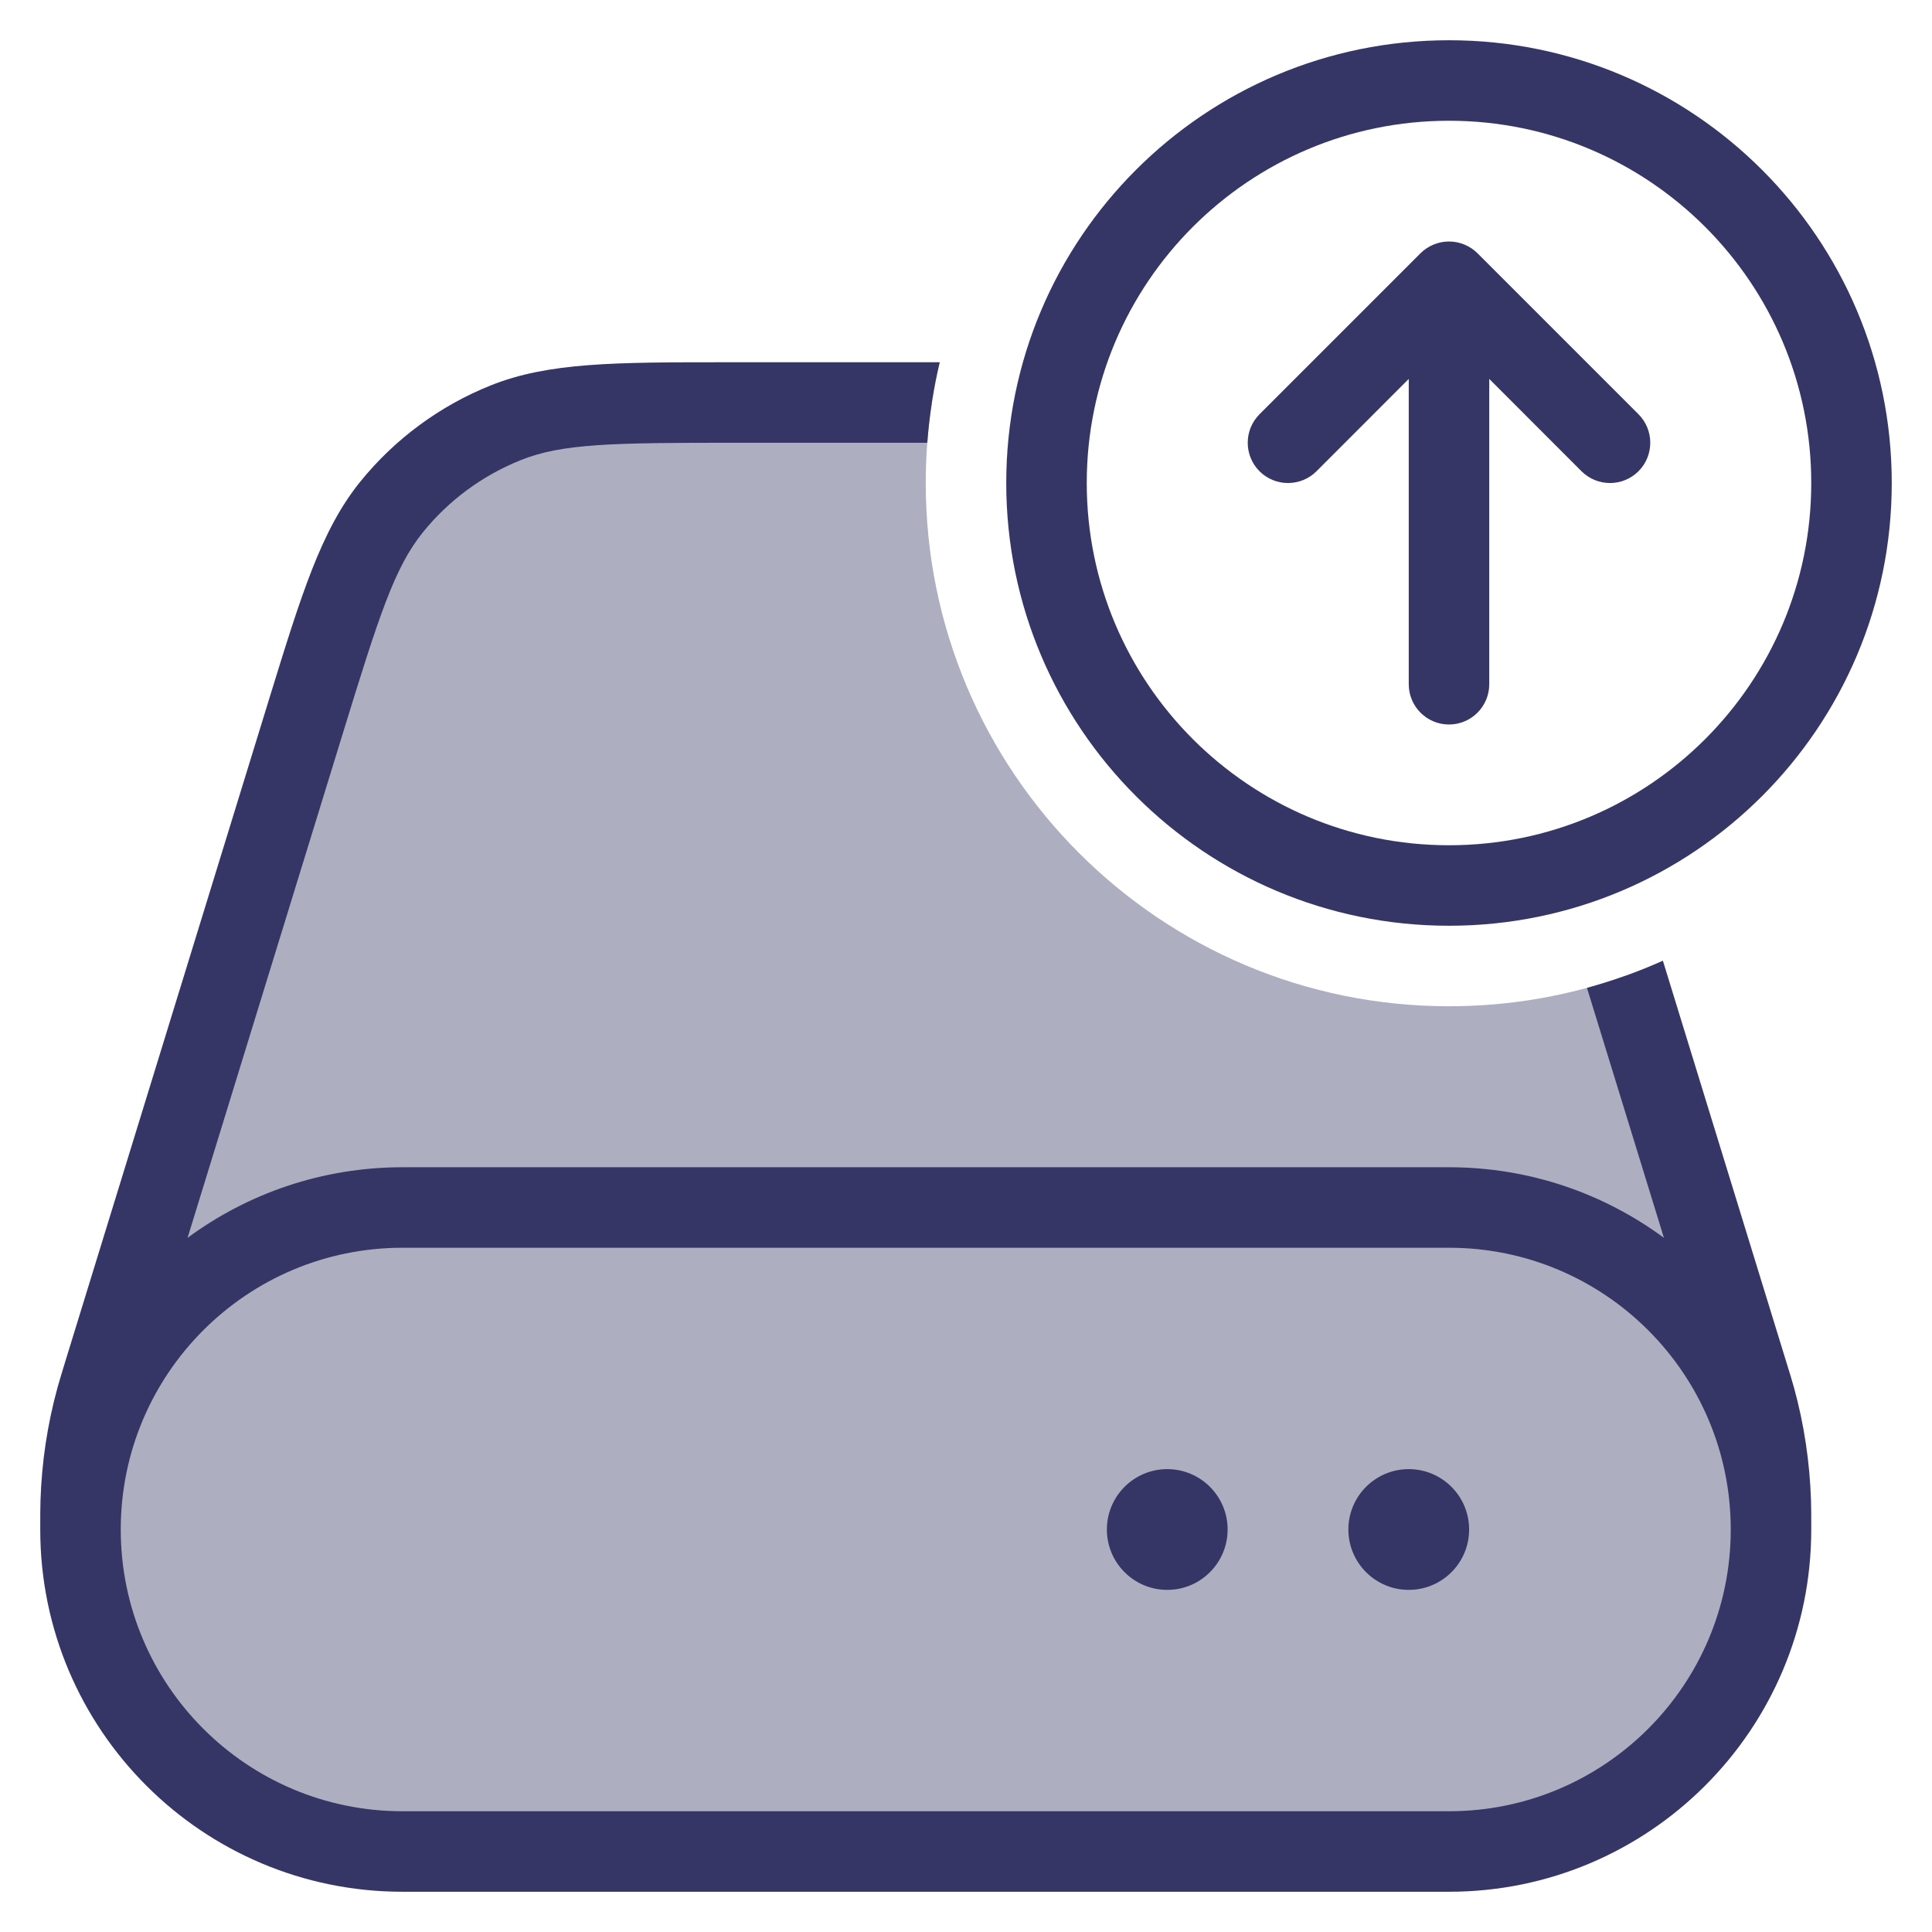 <svg width="24" height="24" viewBox="0 0 24 24" fill="none" xmlns="http://www.w3.org/2000/svg">
<g clip-path="url(#clip0_9001_285303)">
<path opacity="0.4" d="M11.576 5C11.526 5.326 11.5 5.66 11.5 6C11.5 9.59 14.41 12.5 18 12.5C18.769 12.5 19.507 12.367 20.191 12.121L21.706 17.044C21.757 17.209 21.782 17.292 21.805 17.374C21.919 17.792 21.984 18.222 21.997 18.655C22 18.741 22 18.827 22 19C22 21.209 20.209 23 18 23H5C2.791 23 1 21.209 1 19C1 18.827 1 18.741 1.003 18.655C1.016 18.222 1.081 17.792 1.195 17.374C1.218 17.292 1.243 17.209 1.294 17.044L3.784 8.953C4.22 7.534 4.439 6.824 4.864 6.299C5.239 5.835 5.727 5.474 6.281 5.252C6.909 5 7.651 5 9.136 5H11.576Z" fill="#353566"/>
<path d="M18.5 4.707L19.646 5.854C19.842 6.049 20.158 6.049 20.354 5.854C20.549 5.658 20.549 5.342 20.354 5.146L18.354 3.146C18.26 3.053 18.133 3 18 3C17.867 3 17.74 3.053 17.646 3.146L15.646 5.146C15.451 5.342 15.451 5.658 15.646 5.854C15.842 6.049 16.158 6.049 16.354 5.854L17.5 4.707V8.5C17.5 8.776 17.724 9 18 9C18.276 9 18.5 8.776 18.5 8.5V4.707Z" fill="#353566"/>
<path fill-rule="evenodd" clip-rule="evenodd" d="M18 0.5C14.962 0.5 12.5 2.962 12.5 6C12.5 9.038 14.962 11.5 18 11.5C21.038 11.5 23.5 9.038 23.5 6C23.5 2.962 21.038 0.5 18 0.5ZM13.5 6C13.5 3.515 15.515 1.5 18 1.5C20.485 1.5 22.5 3.515 22.5 6C22.5 8.485 20.485 10.5 18 10.5C15.515 10.5 13.5 8.485 13.5 6Z" fill="#353566"/>
<path d="M17.5 18.25C17.086 18.25 16.75 18.586 16.75 19C16.75 19.414 17.086 19.75 17.5 19.75C17.914 19.75 18.25 19.414 18.25 19C18.25 18.586 17.914 18.25 17.5 18.25Z" fill="#353566"/>
<path d="M13.75 19C13.75 18.586 14.086 18.25 14.5 18.25C14.914 18.25 15.25 18.586 15.25 19C15.25 19.414 14.914 19.75 14.5 19.75C14.086 19.75 13.75 19.414 13.75 19Z" fill="#353566"/>
<path fill-rule="evenodd" clip-rule="evenodd" d="M20.67 15.377L19.714 12.272C20.039 12.183 20.354 12.07 20.657 11.934L22.186 16.906C22.235 17.062 22.262 17.152 22.287 17.242C22.412 17.698 22.482 18.167 22.497 18.64C22.5 18.733 22.5 18.827 22.5 18.991V19C22.5 21.485 20.485 23.5 18 23.5H5C2.515 23.5 0.5 21.485 0.5 19V18.991C0.5 18.827 0.5 18.733 0.503 18.64C0.518 18.167 0.588 17.698 0.713 17.242C0.738 17.152 0.765 17.063 0.813 16.906L3.341 8.691C3.744 7.383 3.989 6.586 4.475 5.984C4.904 5.454 5.462 5.042 6.095 4.788C6.813 4.5 7.647 4.5 9.016 4.5L11.674 4.5C11.597 4.825 11.545 5.159 11.519 5.5H9.136C7.607 5.5 6.984 5.509 6.468 5.716C5.993 5.907 5.574 6.215 5.253 6.613C4.903 7.046 4.711 7.639 4.262 9.1L2.33 15.377C3.077 14.826 4 14.5 5 14.5H18C19 14.5 19.923 14.826 20.67 15.377ZM1.5 19C1.5 17.067 3.067 15.5 5 15.5H18C19.933 15.5 21.5 17.067 21.5 19C21.5 20.933 19.933 22.5 18 22.5H5C3.067 22.5 1.5 20.933 1.5 19Z" fill="#353566"/>
</g>
<defs>
<clipPath id="clip0_9001_285303">
<rect width="24" height="24" fill="white"/>
</clipPath>
</defs>
</svg>
